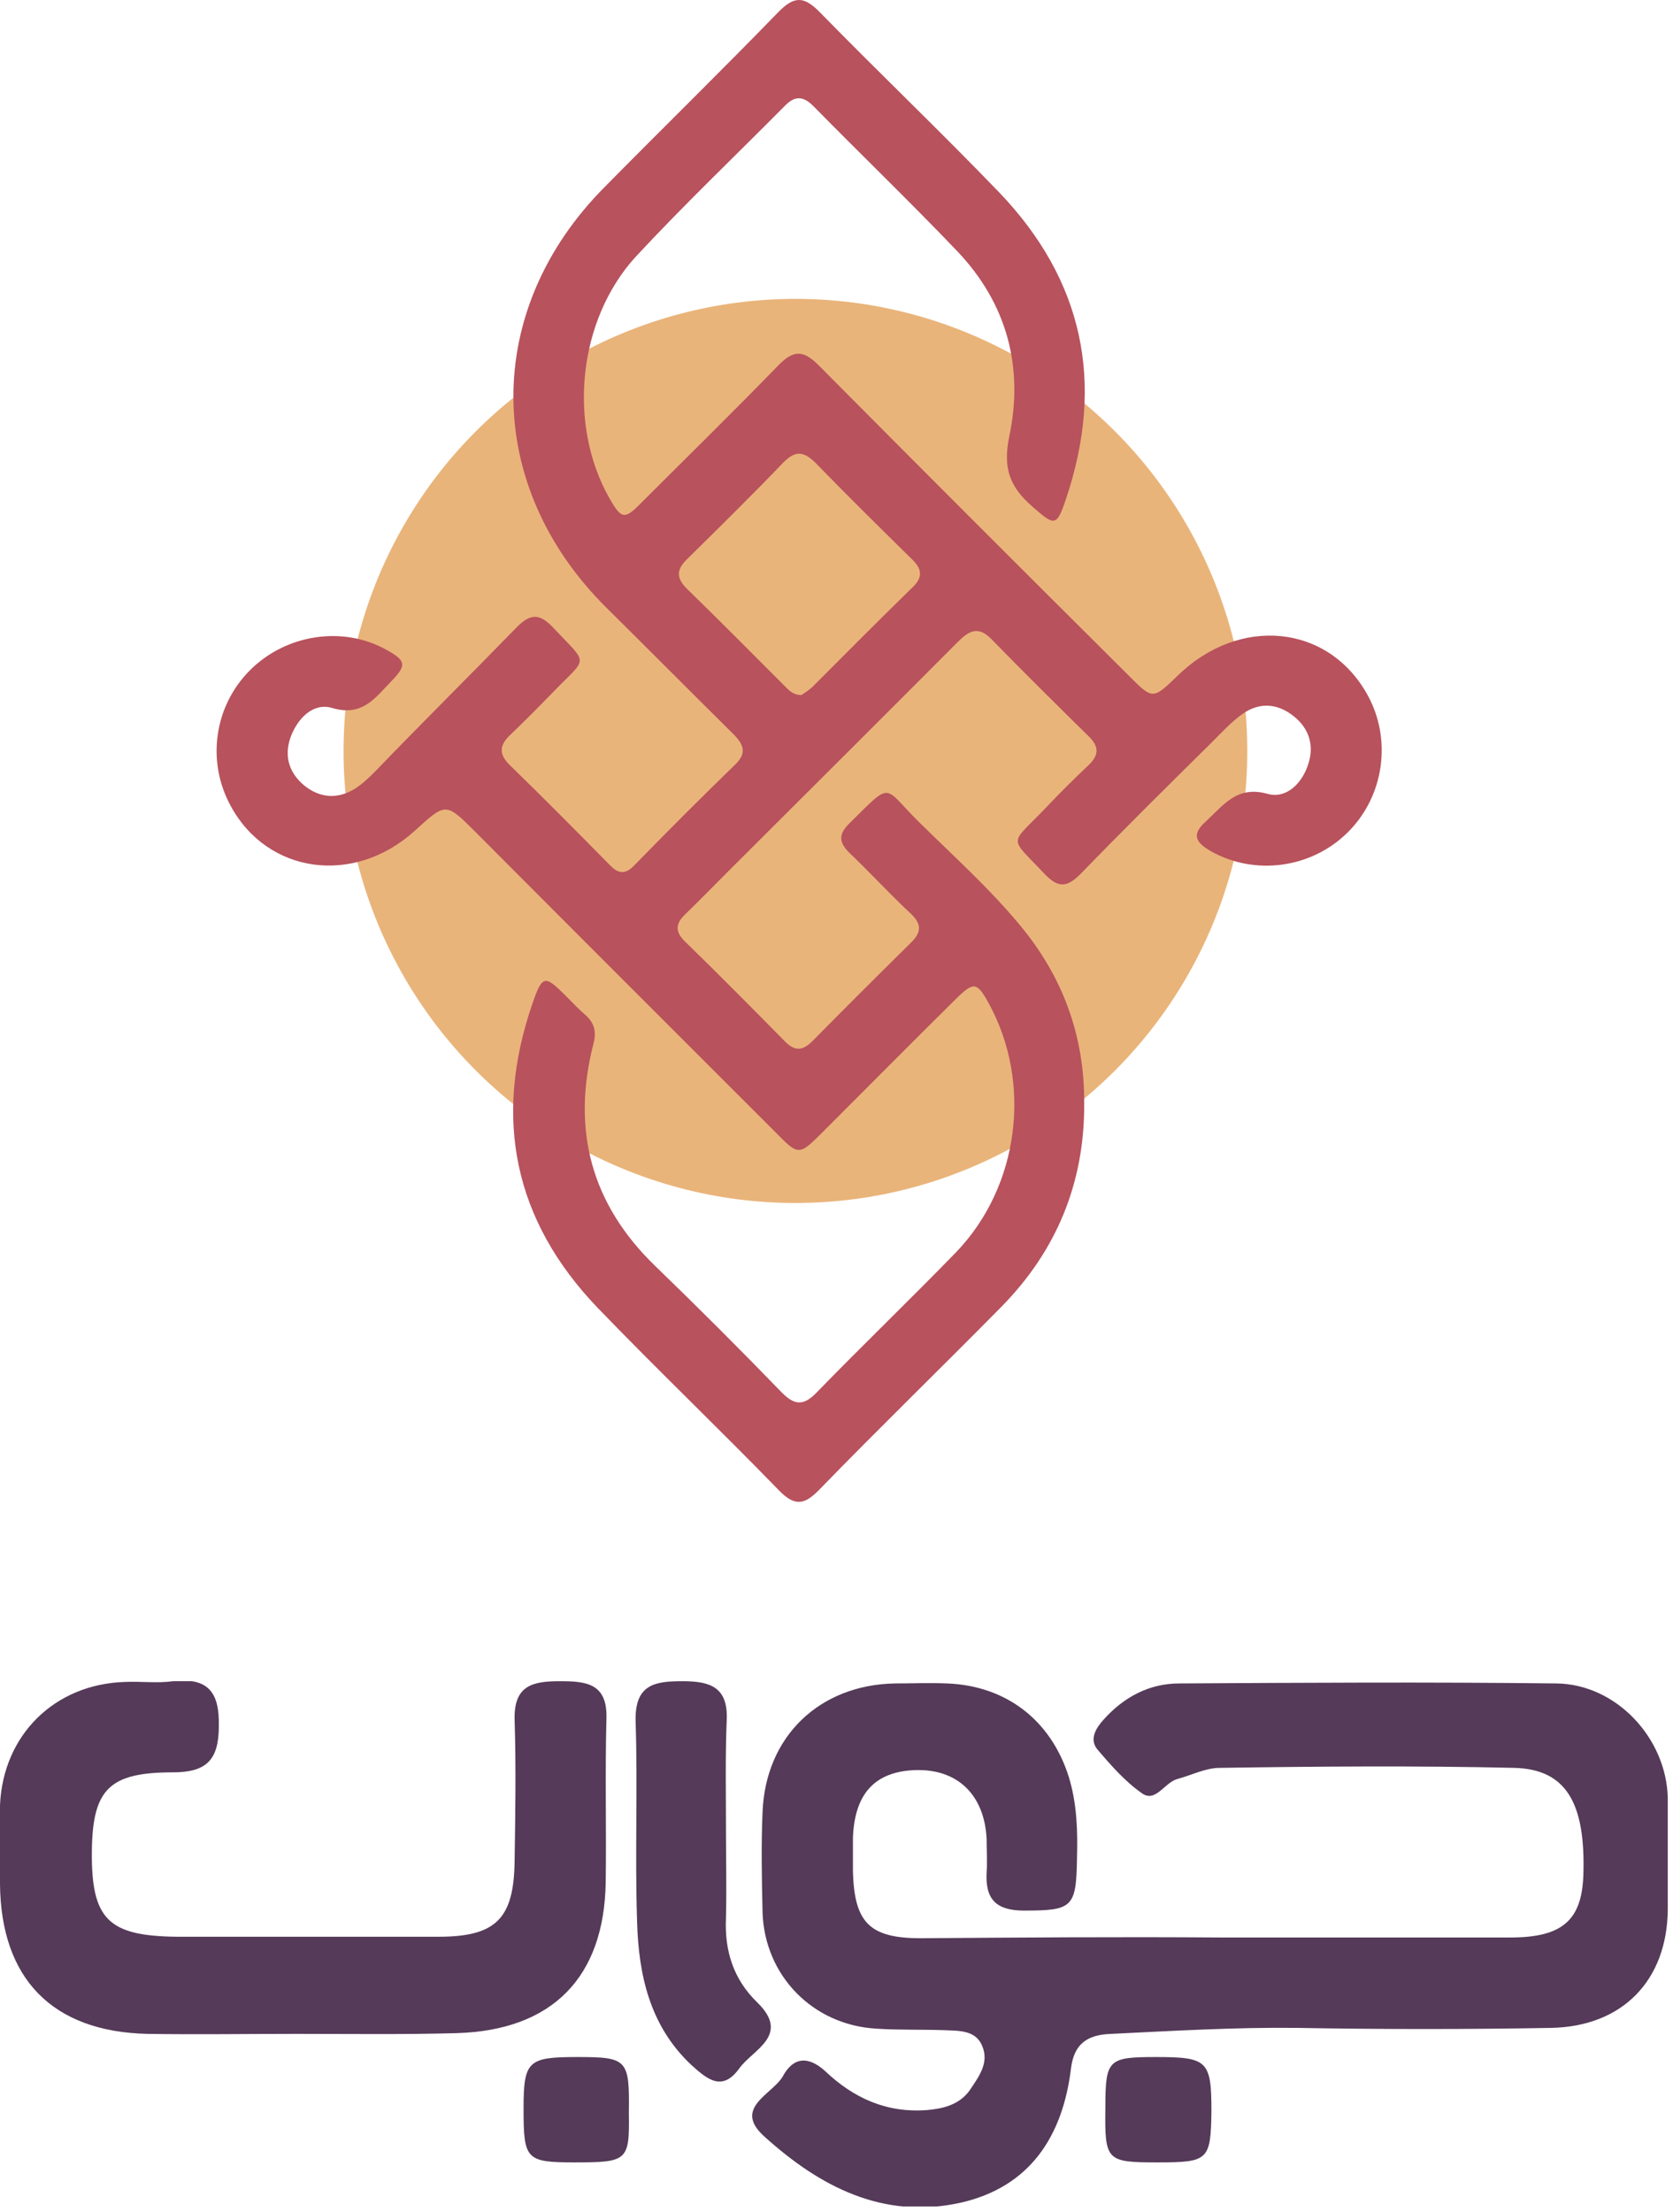 <svg width="224" height="296" viewBox="0 0 224 296" fill="none" xmlns="http://www.w3.org/2000/svg">
<circle cx="106.5" cy="100.5" r="60.5" fill="#E9B47A"/>
<path d="M145.165 147.688C145.227 158.277 141.467 167.389 134.07 174.9C125.996 183.088 117.736 191.092 109.723 199.341C107.75 201.373 106.456 201.681 104.299 199.464C96.285 191.215 87.964 183.273 80.013 175.023C68.794 163.326 66.021 149.658 71.26 134.39C72.616 130.45 72.924 130.45 75.76 133.282C76.623 134.144 77.486 135.067 78.41 135.868C79.581 136.914 79.889 138.084 79.458 139.685C76.499 151.197 79.15 161.171 87.779 169.482C93.45 174.962 99.059 180.564 104.545 186.228C106.209 187.952 107.442 188.321 109.291 186.413C115.455 180.071 121.804 173.976 127.968 167.635C136.474 158.831 138.262 144.918 132.344 134.205C130.803 131.435 130.372 131.373 128.091 133.59C122.112 139.5 116.195 145.472 110.216 151.444C106.949 154.707 106.949 154.707 103.805 151.505C90.43 138.145 77.054 124.786 63.74 111.426C59.672 107.363 59.733 107.363 55.542 111.18C47.406 118.568 35.818 116.967 30.886 107.855C27.619 101.884 28.667 94.496 33.475 89.694C38.283 84.891 45.865 83.722 51.659 86.923C54.371 88.401 54.494 89.016 52.398 91.171C50.241 93.388 48.515 95.973 44.447 94.742C41.92 94.003 39.824 96.158 38.9 98.682C38.036 101.145 38.653 103.361 40.687 105.085C42.721 106.747 45.002 106.993 47.282 105.701C48.33 105.085 49.255 104.223 50.118 103.361C56.405 96.835 62.815 90.494 69.103 84.03C71.013 82.059 72.246 82.059 74.095 84.03C78.903 89.139 78.718 87.785 74.034 92.649C72.185 94.557 70.274 96.466 68.363 98.313C66.822 99.729 66.76 100.96 68.301 102.438C72.801 106.809 77.177 111.241 81.615 115.736C82.787 116.967 83.711 117.09 84.944 115.797C89.382 111.241 93.882 106.747 98.443 102.314C100.107 100.714 99.491 99.544 98.135 98.19C92.464 92.587 86.793 86.862 81.122 81.259C64.665 64.883 64.603 41.426 80.999 24.988C88.642 17.231 96.532 9.536 104.175 1.655C106.394 -0.623 107.689 -0.5 109.846 1.717C117.736 9.782 125.934 17.601 133.762 25.727C145.042 37.486 147.939 51.215 142.761 66.668C141.467 70.547 141.22 70.424 138.2 67.776C135.241 65.191 134.255 62.728 135.118 58.48C137.091 49.245 134.872 40.688 128.215 33.669C121.927 27.082 115.332 20.741 108.921 14.215C107.504 12.799 106.394 12.799 105.038 14.215C98.381 20.925 91.539 27.451 85.129 34.346C77.362 42.842 76.006 56.756 81.554 66.607C83.218 69.5 83.588 69.623 85.93 67.222C92.032 61.127 98.196 55.094 104.175 48.937C106.209 46.844 107.504 46.783 109.6 48.876C123.407 62.79 137.275 76.642 151.206 90.494C154.349 93.634 154.349 93.634 157.678 90.432C165.938 82.367 177.834 83.537 183.073 92.957C186.402 98.928 185.354 106.562 180.423 111.426C175.553 116.228 168.033 117.213 162.178 113.95C160.144 112.781 159.404 111.734 161.5 109.887C163.842 107.732 165.629 105.085 169.759 106.255C172.225 106.932 174.382 104.839 175.184 102.191C175.985 99.729 175.245 97.451 173.211 95.85C171.054 94.126 168.65 93.942 166.369 95.542C164.89 96.589 163.595 98.005 162.301 99.298C156.384 105.146 150.466 110.995 144.672 116.967C142.885 118.752 141.713 118.876 139.926 117.029C135.056 111.857 135.118 113.212 139.741 108.409C141.713 106.316 143.748 104.285 145.843 102.314C147.138 101.022 147.138 99.913 145.843 98.621C141.467 94.311 137.091 90.001 132.776 85.569C130.927 83.66 129.694 84.461 128.153 86C118.044 96.158 107.812 106.316 97.641 116.475C95.669 118.445 93.758 120.415 91.786 122.323C90.491 123.555 90.306 124.601 91.662 125.956C96.224 130.388 100.723 134.944 105.161 139.438C106.518 140.793 107.565 140.547 108.798 139.315C113.113 134.944 117.489 130.573 121.866 126.263C123.407 124.786 123.468 123.678 121.866 122.2C119.092 119.614 116.503 116.782 113.791 114.197C112.25 112.719 112.25 111.611 113.791 110.133C119.585 104.408 118.167 105.208 123.037 110.01C127.66 114.566 132.468 118.876 136.597 123.862C142.33 130.758 145.227 138.7 145.165 147.688ZM107.319 93.018C107.75 92.71 108.367 92.341 108.86 91.848C113.298 87.416 117.674 82.983 122.174 78.612C123.653 77.196 123.407 76.088 122.051 74.795C117.736 70.547 113.421 66.299 109.23 61.989C107.689 60.45 106.579 60.204 104.915 61.866C100.723 66.237 96.409 70.485 92.094 74.733C90.615 76.149 90.43 77.257 91.971 78.797C96.409 83.106 100.723 87.477 105.038 91.787C105.593 92.341 106.148 93.018 107.319 93.018Z" fill="#B8525D"/>
<g clip-path="url(#clip0_2_102)">
<path d="M163.2 259.3C176.2 259.3 189.2 259.3 202.2 259.3C209.2 259.3 211.8 257 212 250.9C212.3 241.3 209.7 236.8 202.8 236.6C189.7 236.3 176.5 236.4 163.3 236.6C161.4 236.6 159.5 237.6 157.6 238.1C155.9 238.6 154.7 241.3 152.9 240C150.6 238.4 148.7 236.2 146.9 234.1C145.8 232.7 146.8 231.2 147.8 230.1C150.5 227.1 153.9 225.3 157.9 225.3C174.7 225.2 191.5 225.1 208.4 225.3C216.4 225.4 223.1 232.6 223.3 240.6C223.4 245.6 223.4 250.6 223.3 255.6C223.2 265 217.3 271.2 207.7 271.4C196.4 271.6 185 271.6 173.7 271.4C165.4 271.3 157.1 271.8 148.8 272.2C145.5 272.3 143.8 273.6 143.4 276.8C142.3 285.9 137.9 292.7 128.6 294.8C118.2 297.1 109.7 292.6 102.3 285.9C98.1 282.1 103.4 280.3 104.8 277.9C106.2 275.3 108.2 275.1 110.5 277.2C114.3 280.8 118.7 282.8 124.1 282.4C126.3 282.2 128.4 281.7 129.8 279.8C131 278 132.5 276.1 131.5 273.8C130.6 271.6 128.2 271.8 126.3 271.7C123.3 271.6 120.3 271.7 117.3 271.5C108.8 271 102.4 264.4 102.1 256C102 251.5 101.9 247 102.1 242.5C102.5 232.4 109.7 225.5 119.8 225.3C122.1 225.3 124.5 225.2 126.8 225.3C134.7 225.6 140.7 230.2 143.1 237.8C144.2 241.4 144.3 245 144.2 248.7C144.1 255.3 143.6 255.7 137.1 255.7C133.4 255.7 131.9 254.2 132.1 250.6C132.2 249.1 132.1 247.6 132.1 246.1C131.8 240.2 128.2 236.7 122.5 236.9C117.1 237.1 114.4 240.1 114.2 246C114.2 247.5 114.2 249 114.2 250.5C114.4 257.3 116.4 259.4 123.3 259.4C136.6 259.3 149.9 259.2 163.2 259.3Z" fill="#553A59"/>
<path d="M39.7 272.2C33 272.2 26.4 272.3 19.7 272.2C7 271.9 0.1 264.8 1.08518e-05 252.1C1.08518e-05 248.6 -0.1 245.1 1.08518e-05 241.6C0.4 232.2 7.3 225.4 16.7 225.1C18.9 225 21 225.3 23.2 225C27.8 224.5 29.4 226.4 29.3 231C29.3 235.6 27.6 237.2 23.1 237.2C14.6 237.2 12.4 239.5 12.3 247.7C12.2 256.9 14.5 259.1 23.7 259.2C35.4 259.2 47 259.2 58.7 259.2C66.4 259.2 68.8 256.8 68.9 249.1C69 242.8 69.1 236.4 68.9 230.1C68.8 225.5 71.4 225 75 225C78.5 225 81.3 225.3 81.2 229.9C81 237.2 81.2 244.6 81.1 251.9C80.9 264.6 74 271.7 61.2 272.1C54.1 272.3 46.9 272.2 39.7 272.2Z" fill="#553A59"/>
<path d="M97.2 244.7C97.2 248.7 97.3 252.7 97.2 256.7C97 261.1 98.2 264.9 101.4 268C105.9 272.4 100.8 274.3 99 276.8C96.7 280 94.7 278.3 92.5 276.3C87 271.1 85.5 264.3 85.3 257.2C85 248.2 85.4 239.3 85.1 230.3C85 225.4 87.7 225 91.4 225C95.1 225 97.5 225.8 97.3 230.2C97.1 235.1 97.2 239.9 97.2 244.7Z" fill="#553A59"/>
<path d="M76.9 289.4C70.4 289.4 70.1 289 70.1 282.2C70.1 275.8 70.7 275.3 77.3 275.3C84 275.3 84.3 275.6 84.2 282.8C84.3 289.2 84 289.4 76.9 289.4Z" fill="#553A59"/>
<path d="M155 289.4C148.1 289.4 147.9 289.2 148 282C148 275.6 148.4 275.3 154.8 275.3C161.7 275.3 162.2 275.8 162.2 282.6C162.1 289.1 161.8 289.4 155 289.4Z" fill="#553A59"/>
</g>
<defs>
<clipPath id="clip0_2_102">
<rect width="223.3" height="70.3" fill="white" transform="translate(0 225)"/>
</clipPath>
</defs>
</svg>
